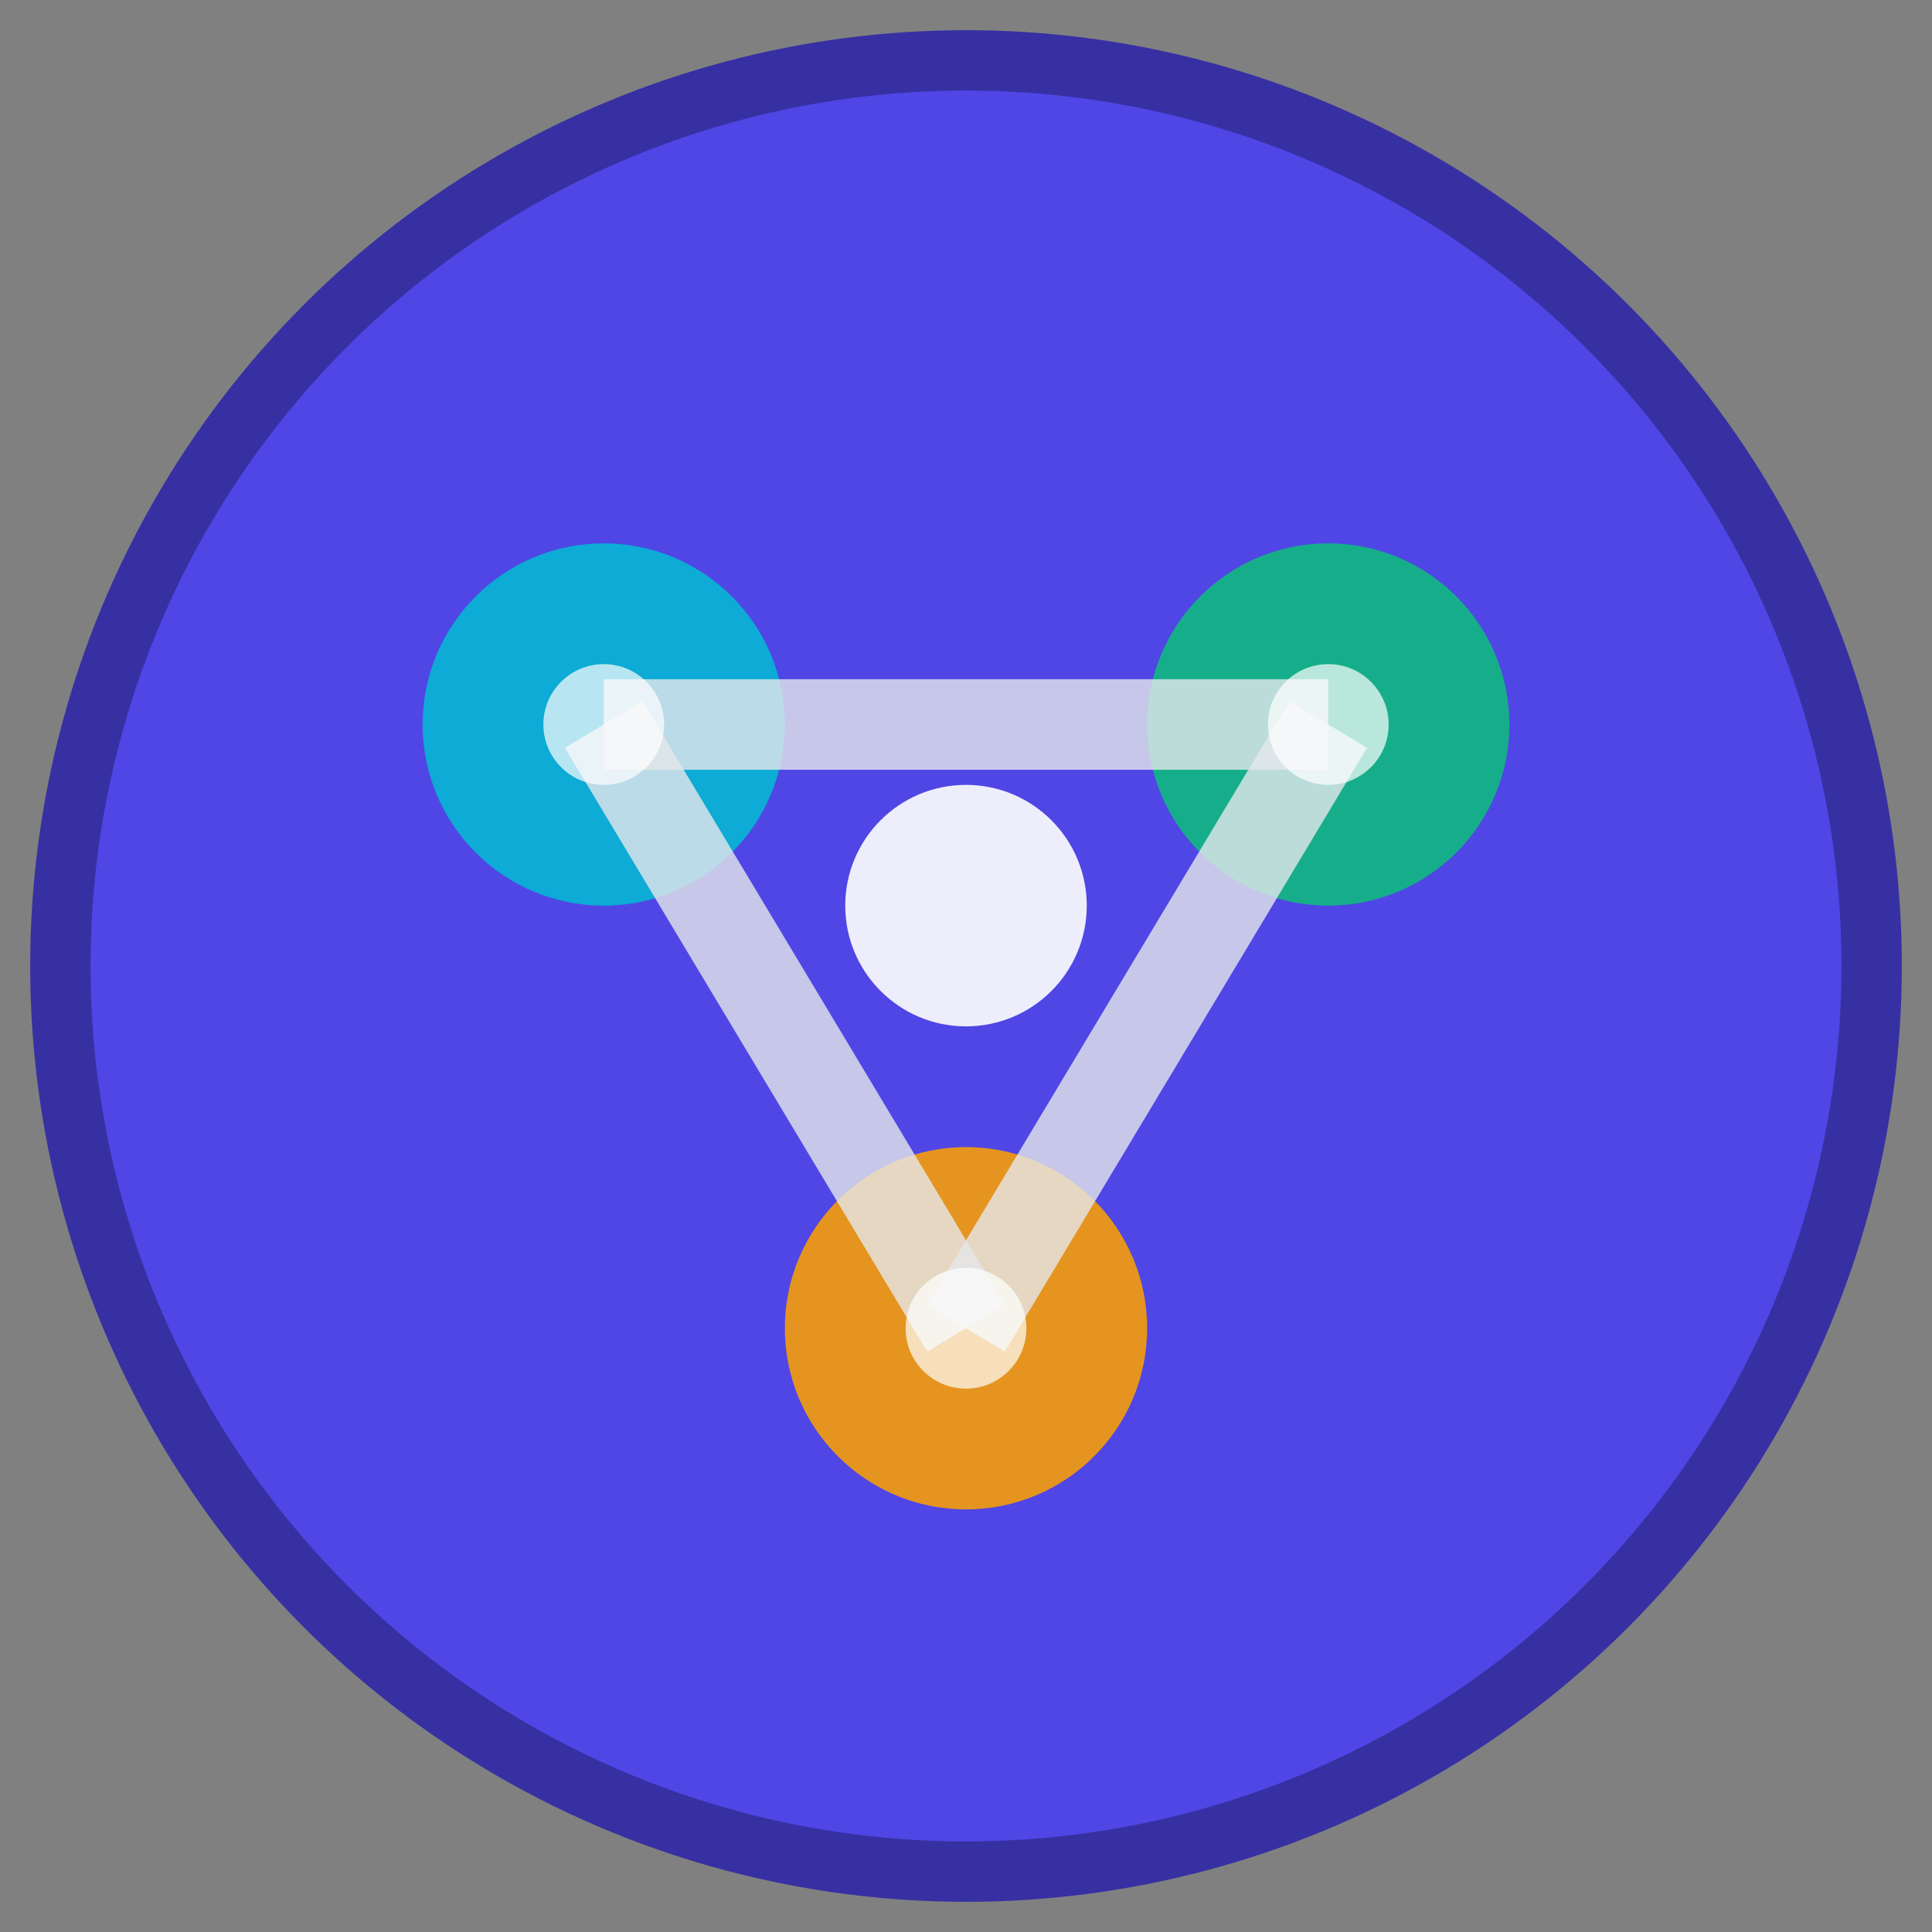 <svg xmlns="http://www.w3.org/2000/svg" viewBox="0 0 32 32" width="32" height="32">
  <rect x="0" y="0" width="32" height="32" fill="#808080" stroke="none"/>
  <!-- Background circle -->
  <circle cx="16" cy="16" r="15" fill="#4f46e5" stroke="#3730a3" stroke-width="1"/>
  
  <!-- AI nodes representing different experts -->
  <circle cx="10" cy="12" r="3" fill="#06b6d4" opacity="0.9"/>
  <circle cx="22" cy="12" r="3" fill="#10b981" opacity="0.9"/>
  <circle cx="16" cy="22" r="3" fill="#f59e0b" opacity="0.9"/>
  
  <!-- Connection lines between experts -->
  <line x1="10" y1="12" x2="22" y2="12" stroke="#e5e7eb" stroke-width="1.5" opacity="0.8"/>
  <line x1="10" y1="12" x2="16" y2="22" stroke="#e5e7eb" stroke-width="1.5" opacity="0.8"/>
  <line x1="22" y1="12" x2="16" y2="22" stroke="#e5e7eb" stroke-width="1.5" opacity="0.8"/>
  
  <!-- Central collaboration point -->
  <circle cx="16" cy="15" r="2" fill="#ffffff" opacity="0.9"/>
  
  <!-- Small dots for AI intelligence -->
  <circle cx="10" cy="12" r="1" fill="#ffffff" opacity="0.7"/>
  <circle cx="22" cy="12" r="1" fill="#ffffff" opacity="0.7"/>
  <circle cx="16" cy="22" r="1" fill="#ffffff" opacity="0.7"/>
</svg>